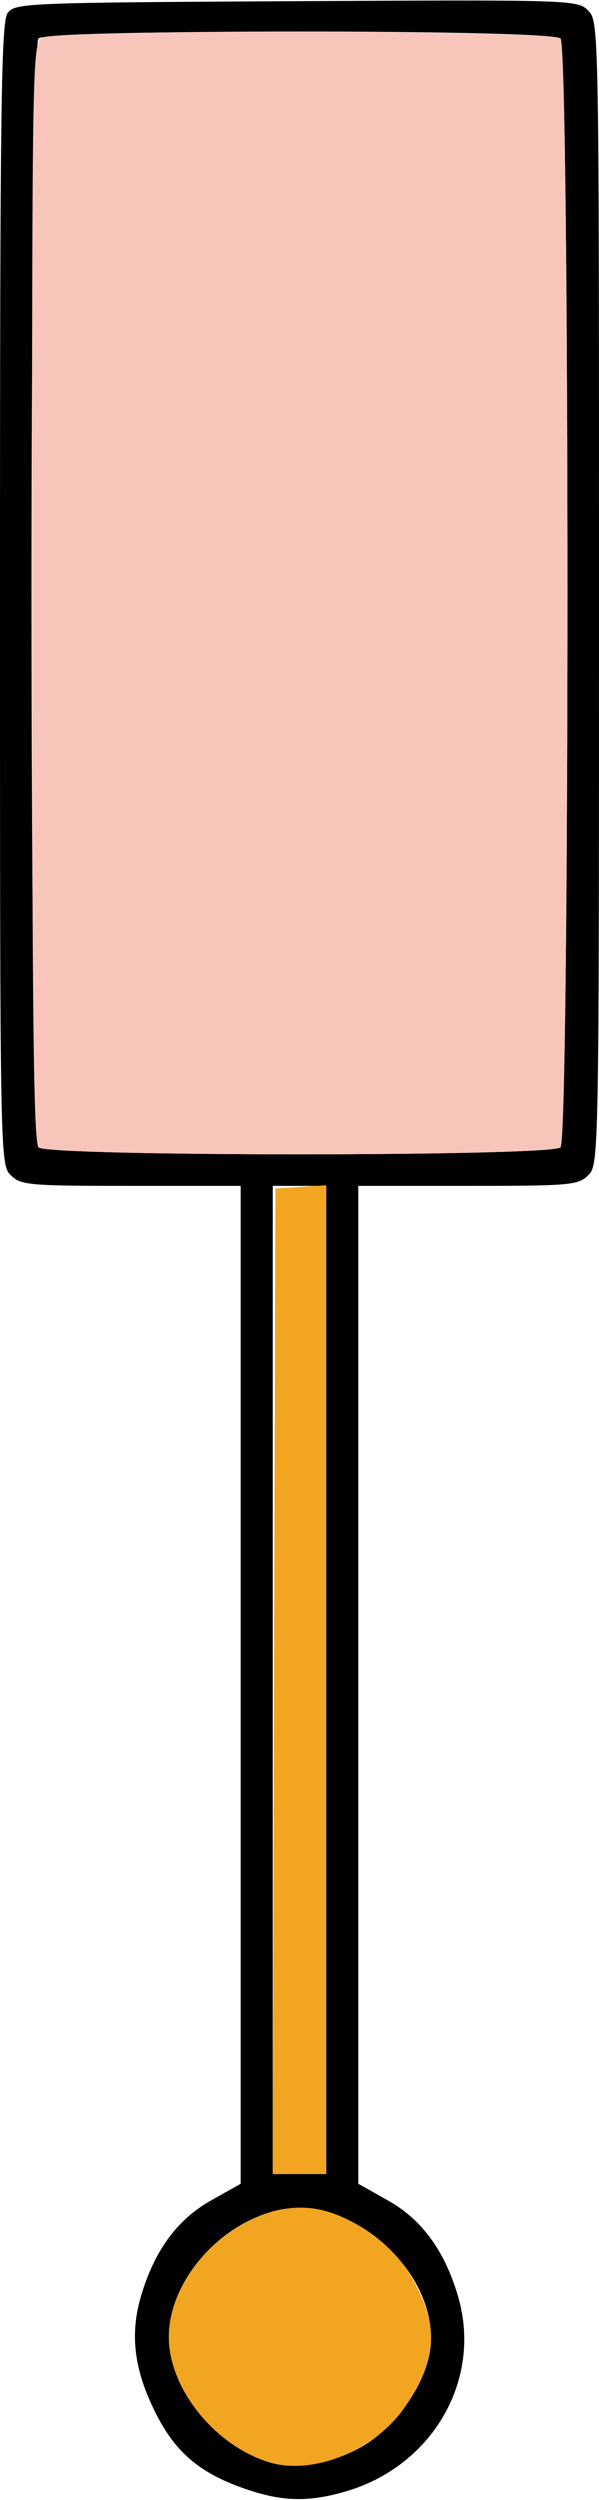 <?xml version="1.0" encoding="UTF-8" standalone="no"?>
<!DOCTYPE svg PUBLIC "-//W3C//DTD SVG 1.1//EN"
"http://www.w3.org/Graphics/SVG/1.1/DTD/svg11.dtd">
<svg width="144px" height="600px"
xmlns="http://www.w3.org/2000/svg" version="1.1">
<g transform="translate(0000, 0000) scale(1, 1)">
<path fill="#000000" stroke="none" d="
M 59.30 597.47
C 48.27 593.73 42.34 588.81 37.57 579.44
C 32.28 569.06 31.15 560.45 33.87 551.18
C 37.07 540.24 42.57 532.72 50.73 528.13
L 57.86 524.12
L 57.86 404.36
L 57.86 284.62
L 31.50 284.62
C 6.85 284.62 4.98 284.45 2.57 282.05
C 0.03 279.51 0.00 277.78 0.00 142.55
C 0.00 26.33 0.27 5.24 1.83 3.13
C 3.59 0.73 6.03 0.63 71.22 0.28
C 137.61 -0.06 138.83 -0.03 141.39 2.53
C 143.97 5.10 144.00 6.26 144.00 142.31
C 144.00 277.78 143.97 279.51 141.43 282.05
C 139.02 284.45 137.15 284.62 112.50 284.62
L 86.14 284.62
L 86.14 404.36
L 86.14 524.12
L 93.27 528.13
C 101.44 532.72 106.93 540.24 110.13 551.19
C 115.98 571.19 103.99 591.92 83.03 597.99
C 74.20 600.55 67.96 600.41 59.30 597.47
M 86.70 587.38
C 93.95 583.36 100.70 574.65 102.90 566.53
C 107.97 547.72 85.04 525.54 65.84 530.69
C 51.96 534.42 40.59 548.03 40.59 560.90
C 40.59 573.24 51.61 586.96 64.75 590.97
C 70.84 592.83 79.43 591.42 86.70 587.38
M 78.43 403.21
L 78.43 284.62
L 72.00 284.62
L 65.57 284.62
L 65.57 403.21
L 65.57 521.79
L 72.00 521.79
L 78.43 521.79
L 78.43 403.21
M 134.74 275.38
C 136.98 273.15 136.98 11.46 134.74 9.23
C 132.52 7.01 11.48 7.01 9.26 9.23
C 7.02 11.46 7.02 273.15 9.26 275.38
C 11.48 277.60 132.52 277.60 134.74 275.38"/>
<path fill="#f8c5ba" stroke="none" d="
M 9.26 275.38
C 8.07 274.21 7.71 242.86 7.71 142.10
C 7.71 13.15 7.77 10.32 10.20 9.03
C 13.98 7.00 132.71 7.21 134.74 9.23
C 136.98 11.46 136.98 273.15 134.74 275.38
C 132.52 277.60 11.48 277.60 9.26 275.38"/>
<path fill="#f1a520" stroke="none" d="
M 64.75 590.97
C 51.61 586.96 40.59 573.24 40.59 560.90
C 40.59 544.04 59.68 527.40 75.90 530.14
C 84.27 531.55 94.00 538.31 98.54 545.87
C 105.65 557.76 105.35 565.96 97.38 577.65
C 90.27 588.08 75.29 594.19 64.75 590.97"/>
<path fill="#f1a520" stroke="none" d="
M 65.88 403.53
L 66.21 285.26
L 72.32 284.87
L 78.43 284.47
L 78.43 403.14
L 78.43 521.79
L 71.99 521.79
L 65.56 521.79
L 65.88 403.53"/>
</g>
</svg>
